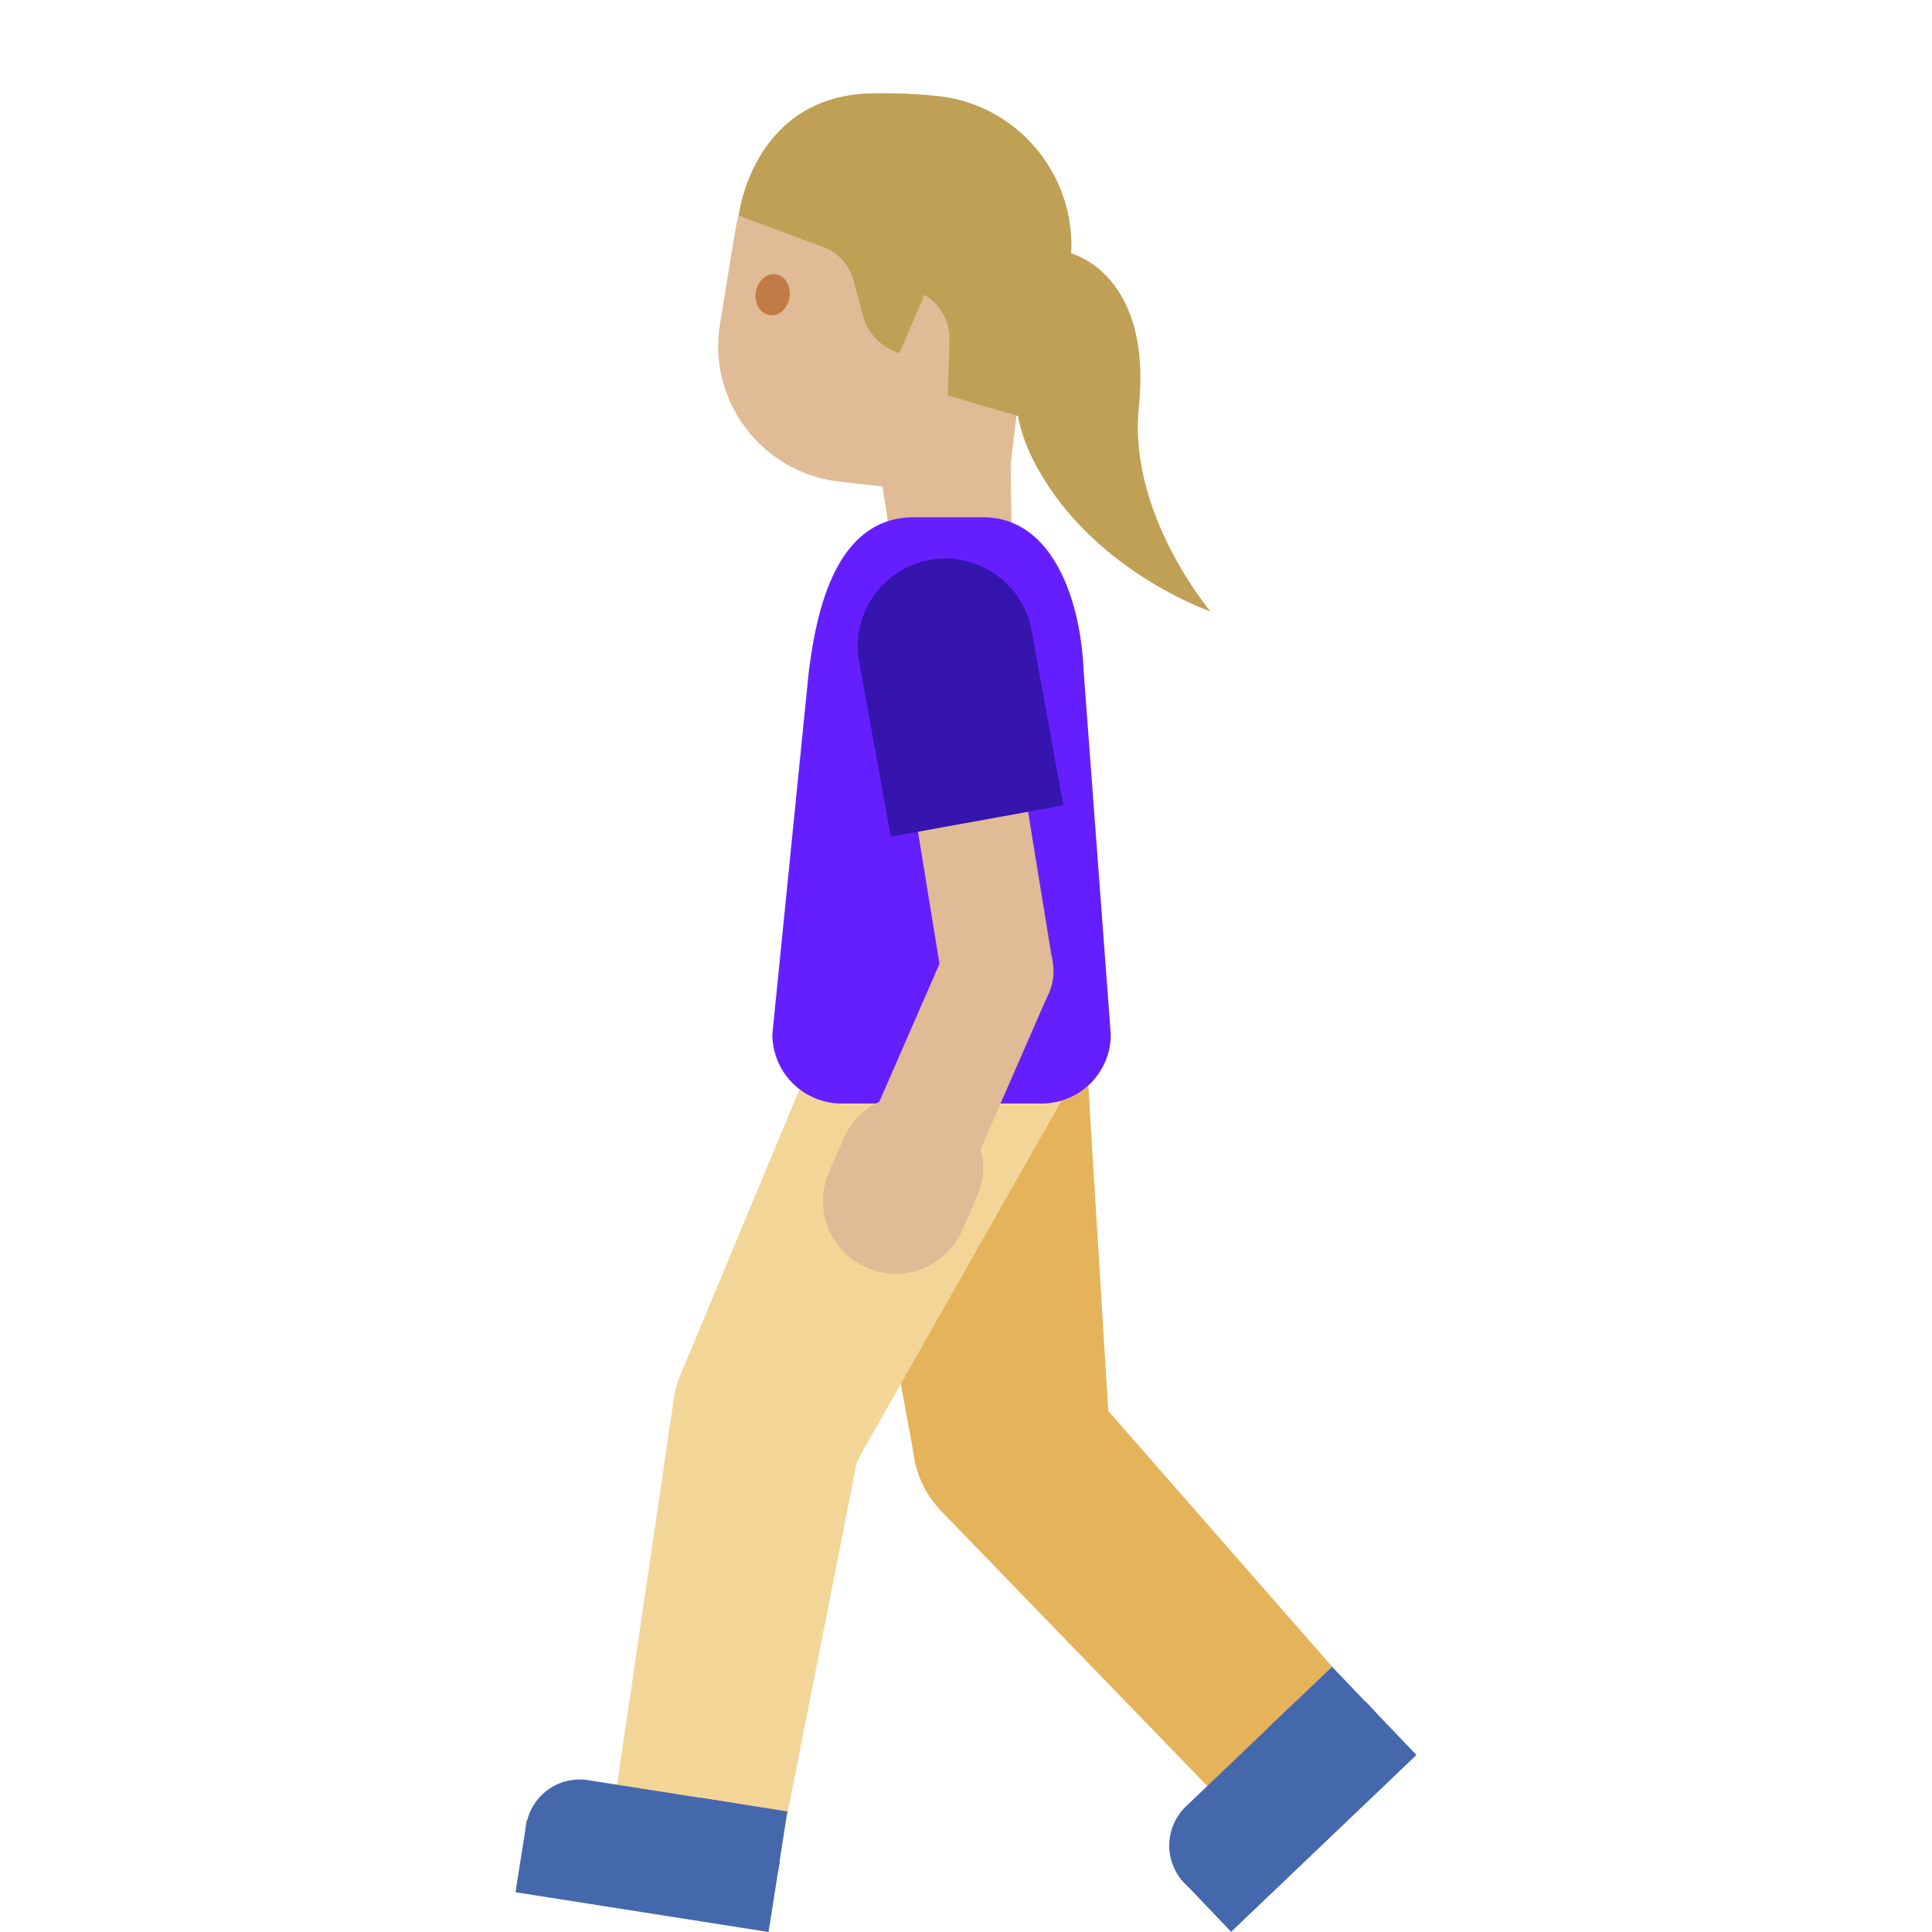 <svg xmlns="http://www.w3.org/2000/svg" width="3em" height="3em" viewBox="0 0 128 128"><g fill="#e5b35a"><circle cx="67.02" cy="95.51" r="6.54" transform="rotate(-30.453 67.026 95.514)"/><path d="m73.55 95.54l-12.99.92l-4.97-26.91l16.26-1.79z"/><path d="m88.26 110.43l-8.25 7.92l-17.75-18.34l9.32-8.64z"/></g><g fill="#4568ad"><path d="m90.62 118.11l-7.08 6.76a3.59 3.59 0 0 1-5.08-.12a3.59 3.59 0 0 1 .12-5.08l7.08-6.76a3.59 3.59 0 0 1 5.08.12a3.59 3.59 0 0 1-.12 5.08"/><path d="m78.218 124.48l12.276-11.717l3.349 3.509l-12.277 11.716z"/><path d="m84.015 114.473l4.24-4.046l2.72 2.85l-4.24 4.046z"/></g><g fill="#f4d598"><circle cx="51.13" cy="93.56" r="6.54" transform="rotate(-87.375 51.128 93.56)"/><path d="m56.58 97.15l-11.39-6.32l10.53-25.26l14.6 7.37z"/><path d="m52.17 120.15l-11.31-1.75l3.79-25.78l12.53 2.16z"/></g><g fill="#4568ad"><path d="m47.52 126.55l-9.67-1.52a3.585 3.585 0 0 1-2.99-4.1c.31-1.96 2.14-3.3 4.1-2.99l9.67 1.52c1.96.31 3.3 2.14 2.99 4.1a3.59 3.59 0 0 1-4.1 2.99"/><path d="m34.907 120.575l16.765 2.634l-.753 4.791l-16.765-2.634z"/><path d="m46.38 119.101l5.789.91l-.612 3.892l-5.789-.91z"/></g><path fill="#e0bb95" d="m66.9 26.13l.13 10.22l-7.78 1.04l-3.03-20.08z"/><path fill="#e0bb95" d="m68.71 16.23l-2.04 16.93l-11.05-1.25c-5.14-.58-8.75-5.34-7.92-10.44l1.01-6.19c.93-5.72 6.59-9.39 12.19-7.9l2.22.59c3.65.98 6.04 4.5 5.59 8.26"/><path fill="#bfa055" d="m67.85 27.68l-5.06-1.48l.12-3.66c.04-1.23-.6-2.38-1.66-3.01l-1.66 3.86a3.53 3.53 0 0 1-2.41-2.46l-.63-2.36a3.24 3.24 0 0 0-2.02-2.21l-5.59-2.08s.92-8 8.93-8.1c1.38-.02 2.74.04 4.04.16c6.03.52 10.18 6.28 8.81 12.17c-.73 3.12-1.69 6.18-2.87 9.17"/><path fill="#c17b47" d="M52.31 19.68c-.11.75-.69 1.29-1.31 1.2s-1.04-.76-.93-1.51s.69-1.29 1.31-1.2c.62.08 1.03.76.93 1.51"/><path fill="#651fff" d="M69.01 73.11H55.76a4.59 4.59 0 0 1-4.59-4.59l2.4-23.89c.48-3.88 1.69-10.36 6.98-10.36h4.58c4.56 0 6.46 5.39 6.66 10.14l1.8 24.12c.01 2.52-2.04 4.58-4.58 4.58"/><path fill="#e0bb95" d="m69.732 63.733l-7.314 1.191L60.01 50.13l7.314-1.19z"/><circle cx="66.05" cy="64.33" r="3.75" fill="#e0bb95" transform="rotate(-57.064 66.042 64.33)"/><path fill="#3615af" d="m59.02 55.43l11.43-2.07l-2.12-11.69a5.809 5.809 0 0 0-11.43 2.07z"/><path fill="#e0bb95" d="m64.284 77.709l-6.792-2.963l5.073-11.632l6.792 2.963z"/><path fill="#e0bb95" d="M57.4 83.98a4.813 4.813 0 0 0 6.35-2.47l.97-2.21a4.813 4.813 0 0 0-2.47-6.35a4.813 4.813 0 0 0-6.35 2.47l-.97 2.21a4.817 4.817 0 0 0 2.47 6.35"/><path fill="#bfa055" d="M70.94 16.78s5.43 1.31 4.51 10.19c-.73 7.08 4.75 13.54 4.75 13.54s-8.12-2.76-11.79-10.12s2.53-13.61 2.53-13.61"/></svg>
